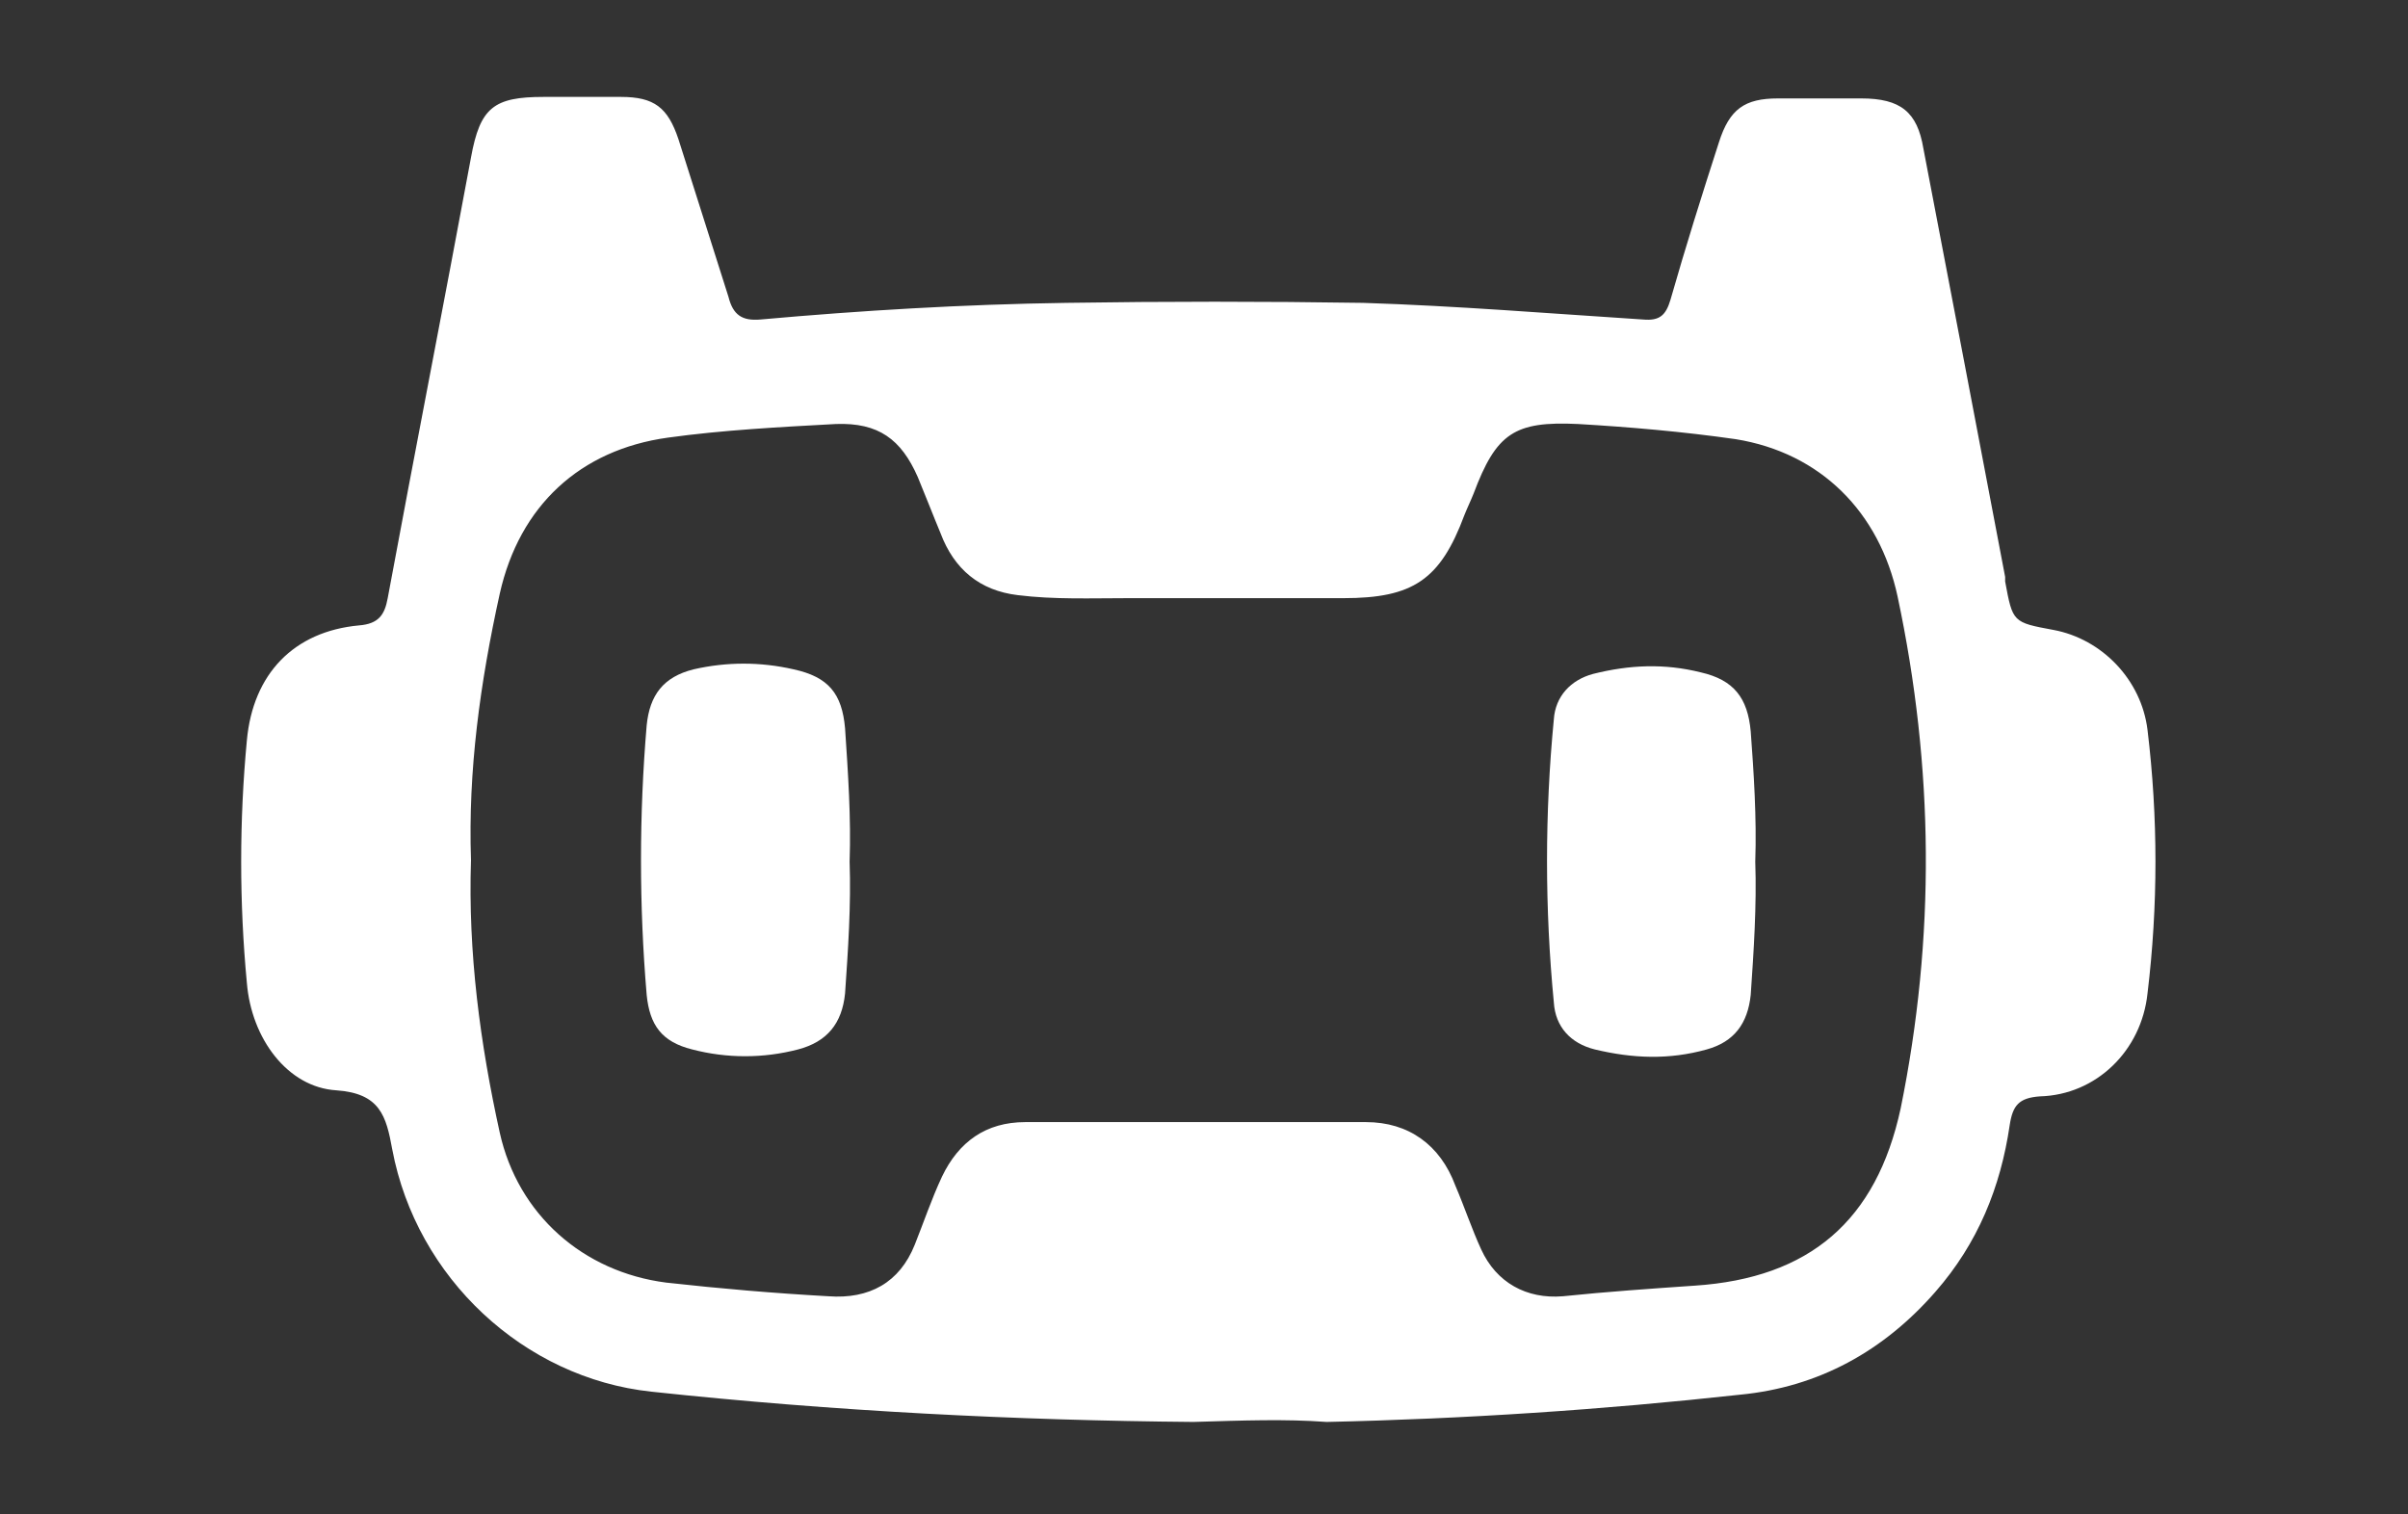 <?xml version="1.0" encoding="utf-8"?>
<!-- Generator: Adobe Illustrator 23.0.5, SVG Export Plug-In . SVG Version: 6.00 Build 0)  -->
<svg version="1.1" id="Layer_1" xmlns="http://www.w3.org/2000/svg" xmlns:xlink="http://www.w3.org/1999/xlink" x="0px" y="0px"
	 viewBox="0 0 159 100" style="enable-background:new 0 0 159 100;" xml:space="preserve">
<rect x="0" y="0" width="159" height="100" fill="#333333" stroke="none"/>
<style type="text/css">
	.st0{fill:#FFFFFF;}
</style>
<g>
	<path class="st0" d="M78.8,93.9c-11.6-0.1-23.7-0.7-35.8-2c-8.4-0.9-15.5-7.5-17.1-16c-0.4-2.2-0.8-3.7-3.7-3.9
		c-3.2-0.2-5.6-3.4-5.9-7.1c-0.5-5.3-0.5-10.7,0-16c0.4-4.4,3.1-7.2,7.4-7.6c1.3-0.1,1.7-0.7,1.9-1.8c1.8-9.7,3.7-19.4,5.5-29.1
		c0.6-3.3,1.5-4,4.8-4c1.7,0,3.4,0,5.1,0c2.2,0,3.1,0.7,3.8,2.8c1.1,3.5,2.2,6.9,3.3,10.4c0.3,1.2,0.9,1.6,2.1,1.5
		c6.7-0.6,13.4-1,20.2-1.1c6.5-0.1,13.1-0.1,19.6,0c6.2,0.2,12.3,0.7,18.5,1.1c1.1,0.1,1.5-0.3,1.8-1.3c1-3.5,2.1-7,3.2-10.4
		c0.7-2.2,1.7-2.9,3.9-2.9c1.8,0,3.7,0,5.5,0c2.6,0,3.7,0.9,4.1,3.3c1.8,9.4,3.6,18.8,5.4,28.3c0,0.1,0,0.2,0,0.3
		c0.5,2.7,0.5,2.7,3.2,3.2c3.2,0.6,5.8,3.3,6.2,6.6c0.7,5.8,0.7,11.6,0,17.4c-0.4,3.8-3.4,6.7-7.1,6.8c-1.4,0.1-1.8,0.6-2,1.9
		c-0.6,4.1-2.1,7.8-4.9,11c-3.4,3.9-7.7,6.3-12.9,6.8c-9.1,1-18.2,1.6-27.3,1.8C84.9,93.7,82.1,93.8,78.8,93.9z M31.1,56.8
		c-0.2,6.1,0.6,12.1,1.9,18c1.2,5.4,5.5,9.2,11,9.9c3.6,0.4,7.1,0.7,10.7,0.9c2.7,0.2,4.7-0.9,5.7-3.4c0.6-1.5,1.1-3,1.8-4.5
		c1.1-2.3,2.9-3.6,5.5-3.6c7.5,0,15,0,22.5,0c2.8,0,4.9,1.5,5.9,4.2c0.6,1.4,1.1,2.9,1.7,4.2c1,2.2,3,3.3,5.4,3.1
		c2.9-0.3,5.8-0.5,8.7-0.7c7.6-0.5,12-4.3,13.6-11.7c2.3-11.3,2.2-22.5-0.2-33.8c-1.2-5.6-5.1-9.5-10.7-10.4c-3.5-0.5-7-0.8-10.4-1
		c-4.2-0.2-5.4,0.6-6.9,4.6c-0.2,0.5-0.4,0.9-0.6,1.4c-1.6,4.3-3.4,5.5-8,5.5c-4.7,0-9.5,0-14.2,0c-2.4,0-4.9,0.1-7.3-0.2
		c-2.5-0.3-4.2-1.7-5.1-4.1c-0.5-1.2-1-2.5-1.5-3.7C59.5,29,58,27.9,55.2,28c-3.7,0.2-7.5,0.4-11.1,0.9c-5.8,0.8-9.8,4.5-11.1,10.3
		C31.7,45.1,30.9,50.9,31.1,56.8z"/>
	<path class="st0" d="M56.1,56.9c0.1,2.9-0.1,5.8-0.3,8.7c-0.2,2-1.2,3.2-3.1,3.7c-2.3,0.6-4.7,0.6-7,0c-2-0.5-2.8-1.6-3-3.6
		c-0.5-5.9-0.5-11.9,0-17.8c0.2-2,1.1-3.2,3.1-3.7c2.2-0.5,4.4-0.5,6.6,0c2.3,0.5,3.2,1.6,3.4,3.9C56,51.1,56.2,54,56.1,56.9z"/>
	<path class="st0" d="M115.9,56.9c0.1,2.9-0.1,5.9-0.3,8.8c-0.2,1.9-1.1,3.1-2.9,3.6c-2.5,0.7-4.9,0.6-7.4,0
		c-1.6-0.4-2.6-1.5-2.7-3.1c-0.6-6.2-0.6-12.5,0-18.7c0.1-1.5,1.1-2.6,2.6-3c2.4-0.6,4.7-0.7,7.1-0.1c2.2,0.5,3.1,1.7,3.3,3.9
		C115.8,51,116,54,115.9,56.9z"/>
</g>
</svg>

